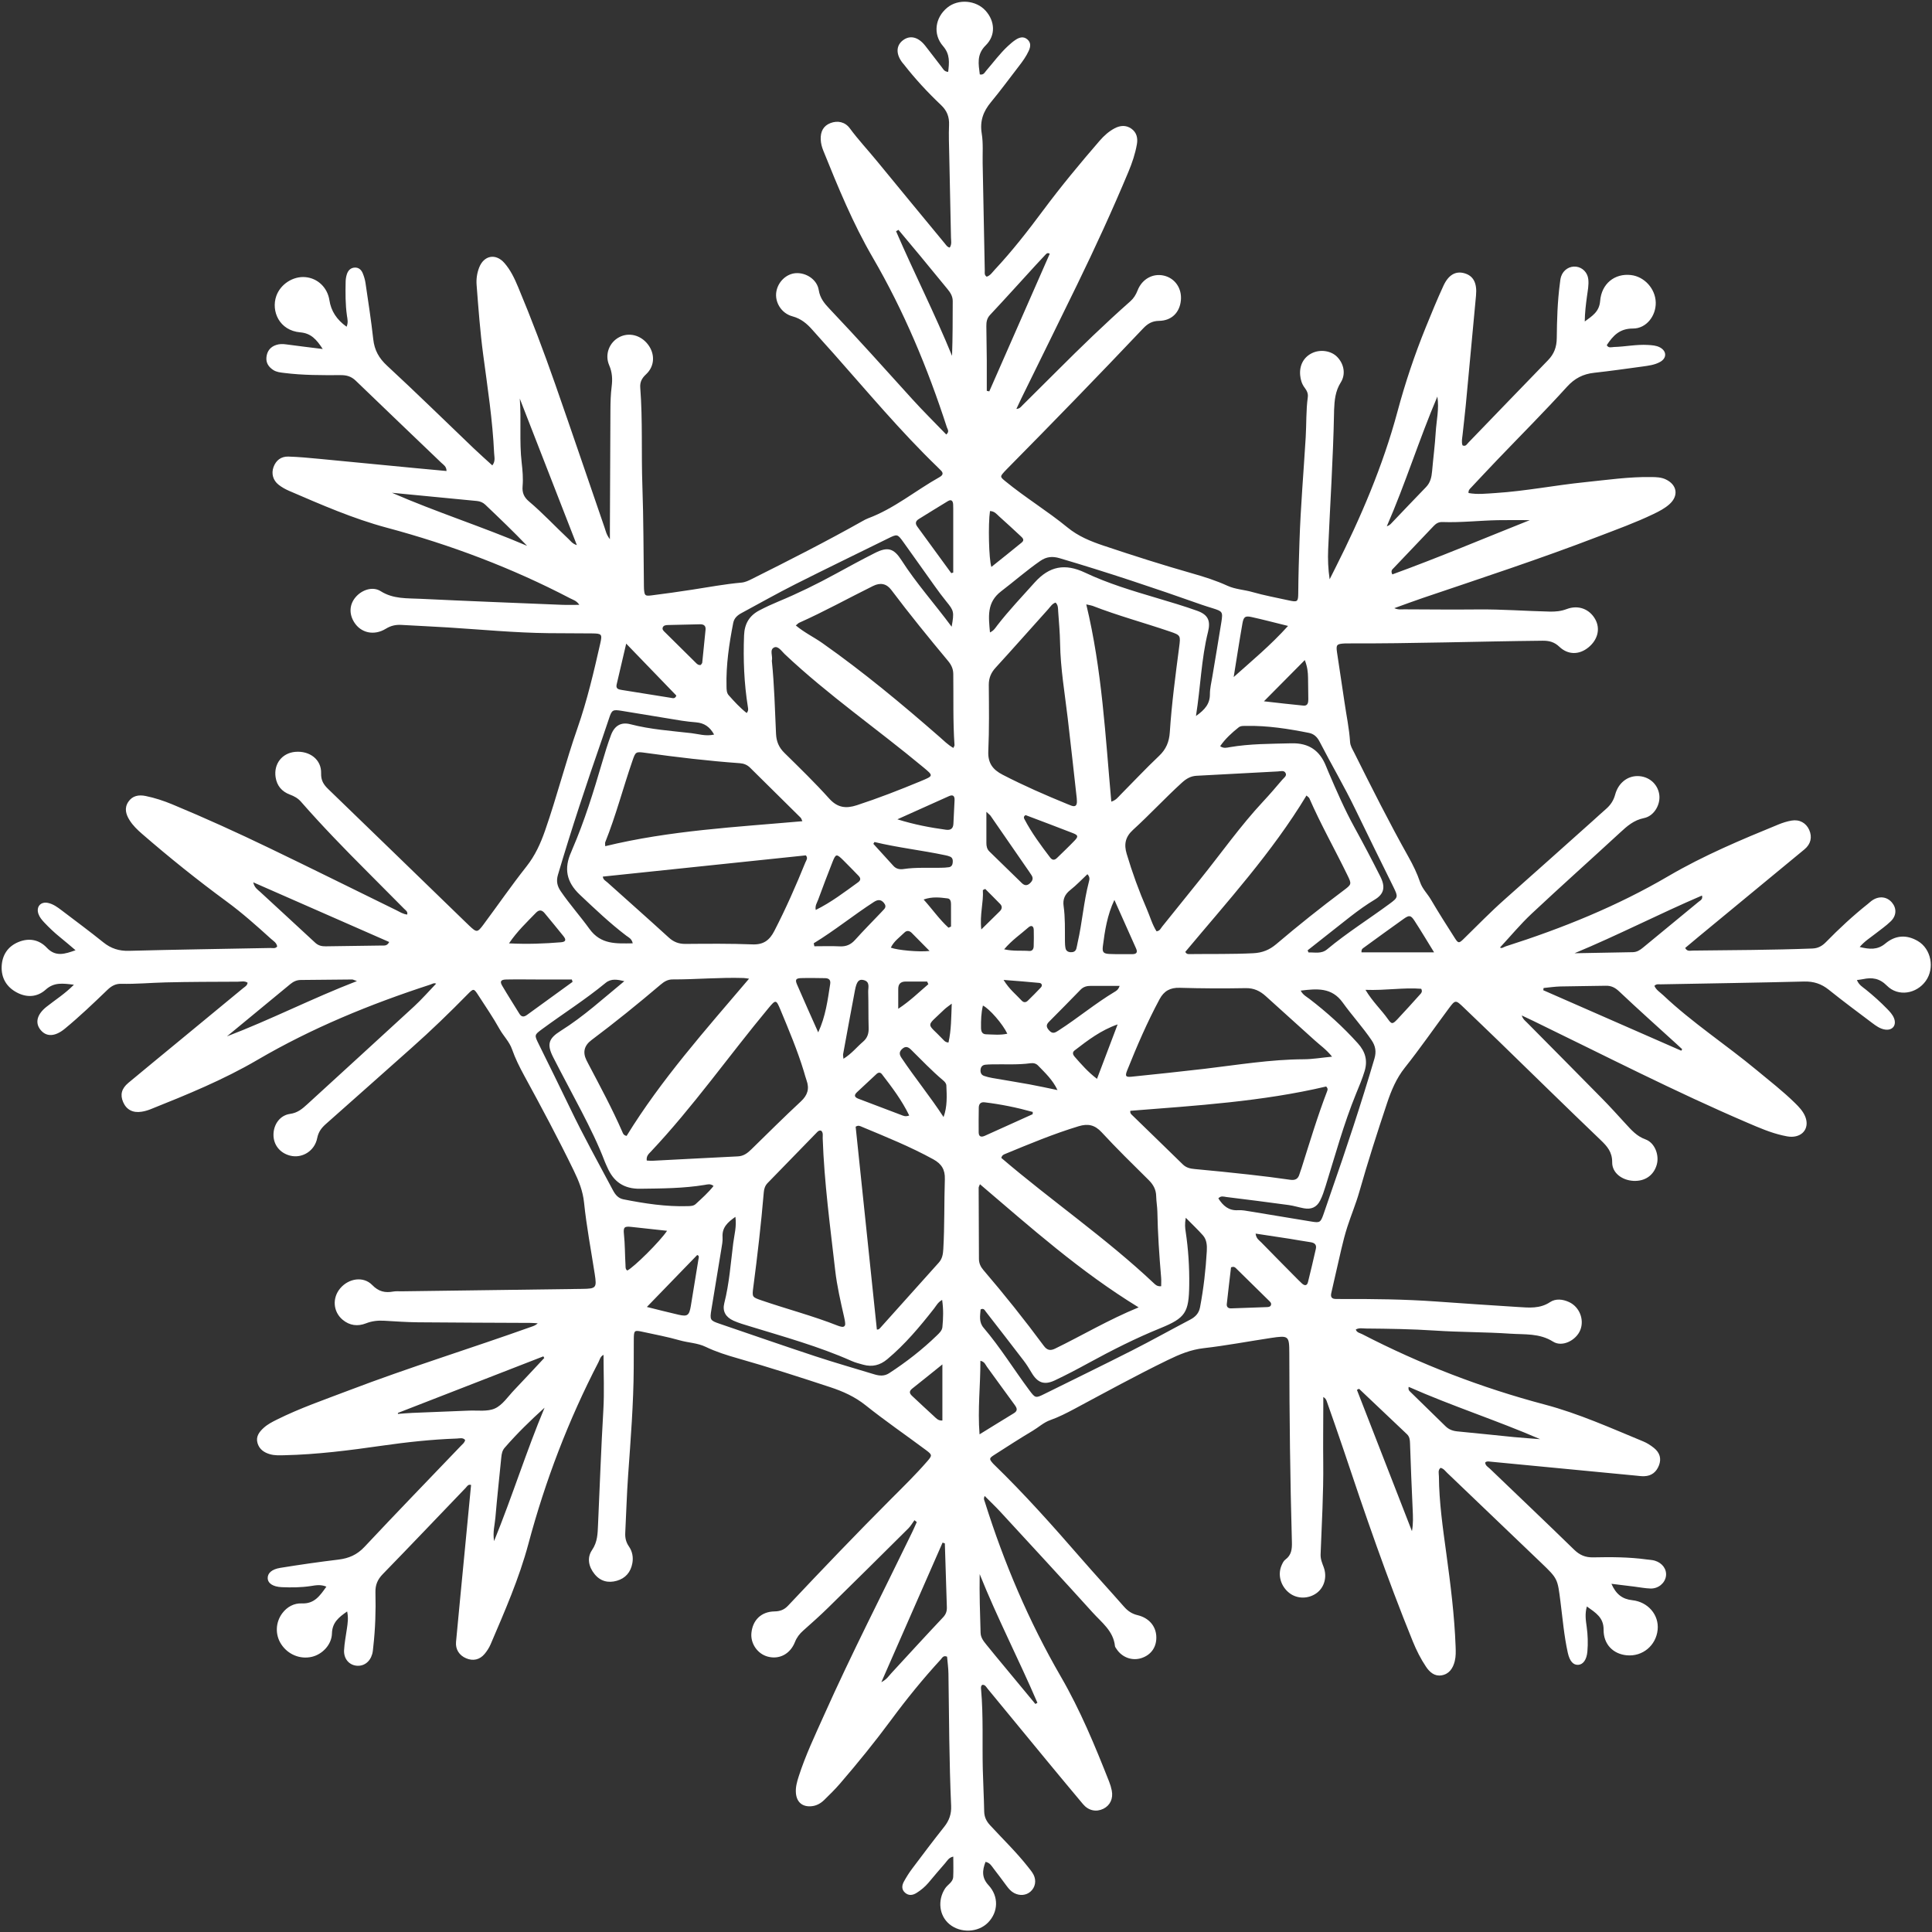 <svg width="1020" height="1020" viewBox="0 0 1020 1020" fill="none" xmlns="http://www.w3.org/2000/svg">
<rect x="0" y="0" width="1020" height="1020" fill="#333333" stroke="none"/>
<path d="M183.023 172.389C183.933 170.169 183.413 168.379 183.163 166.609C182.313 160.649 182.363 154.649 182.483 148.659C182.513 147.409 182.713 146.109 183.083 144.919C183.713 142.869 185.023 141.369 187.323 141.269C189.393 141.179 190.763 142.469 191.493 144.229C192.183 145.889 192.713 147.669 192.973 149.439C194.423 159.319 195.963 169.199 197.063 179.119C197.693 184.859 200.033 189.079 204.343 193.059C219.813 207.369 234.863 222.139 250.093 236.699C253.223 239.699 256.483 242.559 259.923 245.709C261.683 243.459 260.963 241.249 260.873 239.249C260.083 221.809 257.393 204.569 255.103 187.289C253.473 175.039 252.573 162.729 251.623 150.409C251.383 147.309 251.833 144.199 252.953 141.299C255.443 134.819 261.693 133.609 266.273 138.819C269.533 142.529 271.653 147.009 273.543 151.549C280.633 168.479 287.113 185.649 293.173 202.979C301.983 228.189 310.563 253.489 319.253 278.739C319.833 280.429 320.133 282.249 321.993 284.679C321.993 282.239 321.993 280.719 321.993 279.209C322.083 258.309 322.173 237.409 322.273 216.519C322.293 212.339 322.403 208.169 322.933 204.009C323.413 200.219 323.243 196.569 321.623 192.839C319.123 187.079 321.723 180.669 327.013 177.959C332.133 175.339 338.283 176.919 342.063 181.829C345.913 186.829 345.713 193.309 341.083 197.619C338.863 199.689 337.793 201.699 338.023 204.689C339.343 221.919 338.533 239.199 339.143 256.449C339.773 274.069 339.713 291.689 339.953 309.309C339.953 309.859 339.953 310.399 339.993 310.939C340.273 314.399 340.513 314.769 343.933 314.339C351.143 313.439 358.333 312.419 365.503 311.309C374.113 309.989 382.683 308.369 391.363 307.599C393.433 307.419 395.183 306.559 396.973 305.659C416.633 295.829 436.233 285.869 455.393 275.089C456.343 274.559 457.303 274.019 458.323 273.639C472.093 268.509 483.343 259.009 495.983 251.919C497.913 250.839 498.213 249.709 496.553 248.169C496.023 247.679 495.523 247.139 495.003 246.629C475.503 227.789 458.133 206.999 440.183 186.749C436.443 182.539 432.633 178.389 428.913 174.159C426.003 170.849 422.903 168.229 418.353 166.999C412.393 165.389 408.963 159.419 409.863 154.019C410.743 148.759 415.143 144.559 420.123 144.219C425.593 143.849 431.383 147.589 432.253 153.129C432.933 157.489 435.303 160.269 438.073 163.179C452.833 178.729 467.143 194.699 481.523 210.599C487.343 217.029 493.533 223.119 499.583 229.399C501.393 227.819 500.253 226.659 499.913 225.629C489.803 194.429 477.273 164.309 460.723 135.889C450.283 117.949 442.413 98.749 434.663 79.529C433.913 77.679 433.393 75.739 433.303 73.709C433.103 69.339 434.803 66.409 438.393 64.999C442.193 63.509 446.153 64.339 448.653 67.729C453.183 73.889 458.423 79.449 463.243 85.359C475.083 99.849 487.033 114.249 498.933 128.689C499.603 129.499 500.133 130.479 501.413 130.699C502.593 128.969 502.103 127.109 502.073 125.389C501.803 110.859 501.443 96.329 501.153 81.799C501.043 76.529 500.823 71.249 501.053 65.989C501.233 61.679 499.953 58.429 496.763 55.409C489.773 48.789 483.213 41.719 477.283 34.109C477.063 33.819 476.803 33.559 476.573 33.279C472.943 28.709 472.983 24.139 476.663 21.299C480.363 18.449 484.713 19.419 488.403 24.059C491.343 27.749 494.133 31.569 497.063 35.279C497.913 36.349 498.483 37.869 500.593 37.939C501.133 33.099 501.683 28.719 497.893 24.359C492.383 18.019 493.703 9.269 500.123 4.019C505.933 -0.731 515.353 0.059 520.393 5.709C525.283 11.199 525.783 18.649 520.413 23.939C515.493 28.789 516.633 33.879 517.283 39.289C519.293 39.699 519.813 38.309 520.593 37.409C524.403 33.019 527.833 28.299 532.113 24.329C533.433 23.099 534.823 21.889 536.333 20.919C538.253 19.679 540.413 19.089 542.393 20.799C544.373 22.499 544.123 24.639 543.153 26.779C541.793 29.779 539.873 32.429 537.863 35.019C532.973 41.339 528.253 47.809 523.153 53.959C519.083 58.869 517.233 63.959 518.303 70.489C519.153 75.639 518.693 80.999 518.793 86.269C519.163 105.159 519.523 124.049 519.913 142.939C519.933 143.959 519.563 145.159 520.913 146.079C522.833 145.519 523.903 143.749 525.213 142.349C534.413 132.519 542.663 121.909 550.693 111.119C560.133 98.429 570.213 86.259 580.563 74.299C582.843 71.669 585.403 69.359 588.493 67.729C591.423 66.189 594.473 65.949 597.283 67.919C600.123 69.909 600.793 72.929 600.223 76.169C599.343 81.199 597.713 86.019 595.743 90.729C587.333 110.859 578.233 130.659 568.683 150.269C558.903 170.359 548.993 190.389 539.153 210.459C538.353 212.079 537.613 213.729 536.603 215.889C538.383 215.799 539.063 214.719 539.843 213.939C545.913 207.929 551.973 201.909 558.013 195.869C570.603 183.279 583.383 170.889 596.733 159.089C598.563 157.469 599.703 155.599 600.593 153.319C602.933 147.279 608.693 144.179 614.453 145.509C620.373 146.879 624.063 152.269 623.443 158.609C622.813 164.989 618.563 169.319 611.903 169.399C608.193 169.439 605.833 170.959 603.483 173.439C579.863 198.369 555.933 222.999 531.793 247.429C531.283 247.949 530.763 248.459 530.283 248.999C527.933 251.649 527.903 251.699 530.743 254.039C541.283 262.699 553.003 269.799 563.533 278.429C569.313 283.169 575.793 285.789 582.713 288.109C598.223 293.299 613.793 298.279 629.523 302.749C635.813 304.539 642.053 306.519 648.023 309.249C652.213 311.159 656.823 311.319 661.183 312.569C667.453 314.369 673.913 315.539 680.293 316.949C685.033 317.999 685.383 317.769 685.413 313.049C685.473 303.969 685.773 294.899 686.063 285.819C686.663 267.479 688.243 249.199 689.343 230.899C689.773 223.829 689.483 216.719 690.453 209.679C690.723 207.749 689.913 206.169 688.773 204.669C687.313 202.739 686.633 200.469 686.423 198.079C685.953 192.849 688.293 188.529 692.723 186.409C697.093 184.309 702.723 185.159 705.913 188.379C709.493 192.009 710.663 197.459 707.853 201.909C704.953 206.499 704.543 211.389 704.333 216.469C704.313 217.009 704.313 217.559 704.303 218.109C703.833 242.079 702.243 266.009 701.203 289.959C700.983 295.159 701.173 300.369 701.983 305.839C703.003 303.809 704.033 301.769 705.053 299.739C718.413 273.239 730.073 246.059 737.793 217.319C741.853 202.209 746.813 187.399 752.693 172.909C755.703 165.509 758.723 158.099 762.073 150.849C764.773 145.009 768.583 142.989 773.083 144.249C777.913 145.599 779.883 149.469 779.263 156.009C777.433 175.349 775.673 194.699 773.843 214.039C773.343 219.279 772.693 224.509 772.143 229.739C771.953 231.529 771.503 233.329 772.143 235.129C773.793 235.929 774.453 234.489 775.233 233.689C789.263 219.199 803.213 204.629 817.273 190.179C820.503 186.859 821.843 183.229 821.893 178.509C821.993 168.899 822.263 159.259 823.533 149.699C823.703 148.439 823.793 147.149 824.193 145.959C825.383 142.419 828.723 140.339 832.213 140.799C835.473 141.229 838.123 143.839 838.533 147.369C838.893 150.459 838.233 153.519 837.823 156.579C837.253 160.869 836.713 165.169 836.673 169.719C840.473 166.909 844.343 164.659 844.793 158.929C845.513 149.749 852.503 144.219 861.063 145.209C868.193 146.029 874.003 152.469 874.153 159.729C874.303 166.709 869.233 173.469 862.113 173.449C855.083 173.439 851.623 177.189 848.293 182.219C849.193 183.939 850.803 183.239 852.083 183.199C858.073 183.039 863.983 181.749 870.013 182.119C872.213 182.259 874.403 182.359 876.363 183.409C879.973 185.339 880.073 189.039 876.493 191.059C873.603 192.689 870.283 193.069 867.053 193.519C858.593 194.669 850.143 195.879 841.663 196.809C835.813 197.449 831.363 199.699 827.233 204.259C815.403 217.309 802.923 229.779 790.733 242.509C785.953 247.489 781.253 252.549 776.523 257.569C775.913 258.209 775.193 258.819 775.313 260.289C780.033 261.179 784.843 260.589 789.633 260.289C805.423 259.279 820.953 256.179 836.663 254.579C848.393 253.389 860.103 251.649 871.953 251.859C874.503 251.899 877.043 251.959 879.423 253.089C885.473 255.949 886.363 261.749 881.373 266.209C878.913 268.409 875.993 269.919 873.043 271.339C863.533 275.919 853.613 279.489 843.783 283.269C813.243 295.009 782.163 305.199 751.193 315.689C746.383 317.319 741.633 319.109 736.123 321.079C738.213 322.009 739.773 321.699 741.233 321.699C754.313 321.749 767.403 321.879 780.483 321.749C793.033 321.629 805.533 322.609 818.063 322.889C821.183 322.959 824.113 322.709 827.113 321.569C833.223 319.249 839.083 321.479 842.143 326.829C845.013 331.849 843.613 337.749 838.563 341.839C833.733 345.749 827.873 345.849 823.233 341.429C820.583 338.909 817.833 338.229 814.403 338.269C780.063 338.619 745.743 339.819 711.393 339.689C710.843 339.689 710.303 339.689 709.753 339.719C705.763 339.969 705.303 340.409 705.863 344.299C707.133 353.109 708.563 361.889 709.823 370.699C710.823 377.709 712.333 384.639 712.773 391.729C712.903 393.819 714.013 395.489 714.903 397.269C724.153 415.799 733.453 434.309 743.593 452.379C745.993 456.659 748.163 461.069 749.733 465.739C750.923 469.269 753.633 471.839 755.463 474.959C759.513 481.849 763.803 488.599 768.113 495.329C769.853 498.049 770.293 498.079 772.623 495.809C779.893 488.699 786.983 481.389 794.613 474.639C810.123 460.919 825.543 447.089 840.993 433.299C843.293 431.239 845.553 429.129 847.883 427.109C850.263 425.039 851.873 422.679 852.733 419.489C854.373 413.419 859.093 409.769 864.393 409.729C870.253 409.689 875.033 413.619 875.973 419.249C876.853 424.519 873.423 430.809 867.933 431.909C862.513 432.999 858.973 436.199 855.223 439.659C839.733 453.949 824.003 467.979 808.623 482.389C802.713 487.929 797.503 494.229 791.953 500.209C792.723 500.989 793.873 499.969 794.973 499.619C824.833 490.099 853.743 478.419 880.863 462.529C899.413 451.669 919.193 443.359 939.043 435.239C941.213 434.349 943.513 433.629 945.823 433.229C950.033 432.489 953.543 434.469 955.173 438.149C956.843 441.919 956.033 445.629 952.673 448.409C934.053 463.809 915.403 479.169 896.763 494.549C894.393 496.499 892.063 498.489 889.693 500.469C890.703 502.469 892.323 501.879 893.613 501.859C914.683 501.619 935.763 501.569 956.823 500.769C959.803 500.659 961.943 499.479 963.953 497.439C970.943 490.289 978.263 483.489 986.093 477.259C986.943 476.579 987.733 475.799 988.643 475.219C992.293 472.879 996.313 473.429 998.913 476.559C1001.38 479.539 1001.32 483.379 998.253 486.379C995.663 488.899 992.633 490.959 989.773 493.209C987.223 495.209 984.423 496.909 981.823 499.959C987.003 501.229 991.233 501.589 995.343 498.159C1000.64 493.729 1006.54 493.299 1012.55 496.839C1019.55 500.949 1021.53 511.149 1016.71 517.889C1011.83 524.719 1002.13 526.359 996.233 520.419C992.263 516.419 988.353 515.919 983.513 516.949C982.643 517.139 981.743 517.209 980.363 517.409C981.343 519.959 983.413 521.119 985.103 522.479C989.073 525.679 992.853 529.069 996.403 532.729C997.793 534.169 999.173 535.629 999.933 537.529C1001.43 541.279 999.153 544.179 995.143 543.549C992.543 543.139 990.453 541.599 988.423 540.079C980.733 534.289 972.993 528.549 965.483 522.519C961.583 519.389 957.503 518.069 952.463 518.199C927.223 518.829 901.973 519.199 876.723 519.679C875.693 519.699 874.543 519.339 873.443 520.479C874.353 522.659 876.433 523.859 878.083 525.419C893.443 539.939 911.183 551.489 927.403 564.949C934.253 570.629 941.303 576.089 947.663 582.339C949.743 584.379 951.763 586.489 952.953 589.209C955.463 594.969 952.273 600.029 945.983 600.159C944.383 600.189 942.743 599.819 941.153 599.459C934.743 598.009 928.743 595.399 922.723 592.819C884.283 576.359 847.103 557.239 809.513 538.999C807.723 538.129 805.913 537.289 803.413 536.109C804.033 538.099 805.203 538.889 806.113 539.809C819.393 553.249 832.733 566.649 845.973 580.129C850.173 584.399 854.183 588.859 858.243 593.279C861.293 596.599 864.103 599.869 868.733 601.539C873.693 603.329 876.083 609.859 874.703 614.829C873.123 620.509 868.483 623.749 862.383 623.439C856.353 623.129 851.103 619.239 851.153 613.669C851.203 608.219 848.543 605.209 845.003 601.829C827.013 584.619 809.263 567.169 791.403 549.829C785.273 543.879 779.083 537.999 772.933 532.079C768.453 527.769 768.383 527.709 764.783 532.559C757.083 542.909 749.743 553.539 741.723 563.629C737.193 569.329 734.563 575.619 732.303 582.379C727.123 597.889 722.133 613.459 717.663 629.189C715.873 635.479 713.323 641.539 711.323 647.739C708.833 655.479 707.303 663.539 705.403 671.469C704.513 675.179 703.743 678.919 702.863 682.629C702.363 684.719 703.073 685.779 705.253 685.789C706.163 685.789 707.073 685.819 707.983 685.809C724.703 685.749 741.413 685.929 758.093 687.119C772.583 688.159 787.073 689.129 801.573 690.039C807.323 690.399 813.033 690.999 818.383 687.439C821.303 685.499 825.043 685.879 828.373 687.419C833.833 689.929 836.513 696.569 834.343 702.129C832.243 707.509 824.903 711.439 819.963 708.329C812.733 703.769 804.963 704.639 797.363 704.119C784.143 703.219 770.843 703.359 757.623 702.479C745.463 701.669 733.303 701.499 721.133 701.389C719.383 701.369 717.553 700.919 715.793 701.909C716.333 703.599 717.963 703.739 719.153 704.359C749.933 720.279 782.053 732.659 815.573 741.539C833.523 746.289 850.473 753.949 867.603 761.019C869.593 761.839 871.473 763.069 873.163 764.409C876.343 766.939 877.203 770.13 875.863 773.609C874.493 777.169 871.933 779.24 868.053 779.359C866.613 779.409 865.153 779.199 863.713 779.059C838.043 776.599 812.383 774.129 786.713 771.669C785.853 771.589 784.923 771.349 784.113 772.129C784.163 773.789 785.623 774.479 786.613 775.429C801.413 789.659 816.323 803.769 831.013 818.109C833.973 821 836.973 822.299 841.123 822.209C850.563 822.009 860.023 822.029 869.413 823.319C870.843 823.519 872.333 823.549 873.703 823.969C877.693 825.18 880.033 828.519 879.553 832.069C879.053 835.769 875.553 838.779 871.393 838.659C868.503 838.579 865.623 837.989 862.743 837.639C858.793 837.149 854.843 836.669 850.753 836.169C853.173 841.689 856.523 844.259 861.773 844.829C870.073 845.719 875.953 852.589 875.153 860.439C874.303 868.759 867.193 874.669 858.913 873.919C851.693 873.269 846.553 868.139 846.623 860.429C846.683 853.959 842.463 851.479 837.783 848.129C836.653 852.139 837.233 855.519 837.693 858.859C838.293 863.209 838.433 867.559 838.063 871.909C837.693 876.239 835.823 878.769 833.253 878.949C830.653 879.129 828.723 877.109 827.713 872.549C825.753 863.669 824.993 854.599 823.843 845.599C822.303 833.529 822.473 833.519 813.653 825.079C797.103 809.259 780.583 793.419 764.033 777.599C763.003 776.62 762.193 775.329 760.543 774.949C759.043 776.189 759.663 777.929 759.673 779.439C759.773 793.099 761.733 806.579 763.573 820.079C765.803 836.449 767.893 852.849 768.493 869.389C768.583 871.929 768.663 874.479 768.043 876.989C767.103 880.789 765.093 883.829 761.053 884.499C757.423 885.109 754.813 882.849 752.913 880.029C750.063 875.799 747.793 871.259 745.863 866.519C732.303 833.169 720.583 799.159 709.203 765.029C706.383 756.589 703.383 748.199 700.453 739.799C700.173 738.989 699.793 738.219 698.633 737.529C698.633 739.259 698.633 740.979 698.633 742.709C698.613 752.519 698.493 762.339 698.603 772.149C698.783 788.329 697.813 804.469 697.213 820.629C697.123 823.159 698.023 825.189 698.843 827.389C700.753 832.549 699.173 838.119 695.093 841.079C690.783 844.209 684.923 844.219 680.833 841.119C676.233 837.629 674.423 831.569 676.563 826.549C677.053 825.399 677.653 824.079 678.603 823.389C681.823 821.029 682.163 817.859 682.063 814.219C681.123 780.979 680.753 747.739 680.693 714.489C680.673 705.209 680.363 704.979 671.033 706.369C659.183 708.149 647.383 710.409 635.493 711.769C628.623 712.549 622.673 715.049 616.603 717.999C599.923 726.109 583.683 735.019 567.343 743.769C563.173 745.999 558.963 748.159 554.503 749.739C551.003 750.979 548.323 753.529 545.213 755.379C538.343 759.469 531.633 763.809 524.903 768.129C522.143 769.899 522.163 770.249 524.253 772.649C524.373 772.789 524.503 772.909 524.633 773.039C540.833 788.729 555.803 805.559 570.593 822.569C578.103 831.209 585.853 839.63 593.403 848.229C595.393 850.5 597.563 852.01 600.593 852.729C606.523 854.149 610.103 858.379 610.453 863.629C610.823 869.279 607.943 873.619 602.683 875.369C597.703 877.019 592.313 875.039 589.403 870.479C589.113 870.019 588.693 869.549 588.643 869.049C587.833 861.069 581.623 856.599 576.863 851.319C560.783 833.529 544.503 815.919 528.253 798.279C525.603 795.399 522.753 792.709 519.873 789.809C519.093 791.309 519.703 792.119 519.953 792.939C530.053 825.119 543.163 855.979 560.093 885.209C570.313 902.849 578.103 921.689 585.573 940.629C586.173 942.139 586.643 943.729 586.963 945.329C587.803 949.559 586.083 953.179 582.553 954.929C578.773 956.799 574.673 955.949 571.783 952.509C565.593 945.139 559.443 937.729 553.313 930.309C542.683 917.409 532.093 904.479 521.443 891.599C520.693 890.69 520.123 889.349 518.573 889.509C517.733 890.229 517.893 891.189 517.973 892.049C519.203 906.009 518.533 920.019 518.863 933.999C519.043 941.439 519.463 948.879 519.603 956.329C519.663 959.249 520.713 961.459 522.683 963.599C529.443 970.949 536.663 977.889 542.843 985.769C543.843 987.049 544.933 988.319 545.663 989.749C547.283 992.949 546.553 996.479 544.043 998.679C541.723 1000.72 538.343 1001 535.383 999.419C533.733 998.539 532.563 997.169 531.473 995.699C529.193 992.639 526.943 989.549 524.593 986.549C523.513 985.169 522.673 983.43 520.303 982.969C518.613 987.409 518.173 991.279 521.893 995.299C527.403 1001.25 527.053 1009.46 521.653 1015C516.423 1020.35 507.103 1020.74 501.213 1015.84C495.823 1011.35 494.903 1003.28 498.943 997.039C500.303 994.929 503.093 993.739 503.243 990.919C503.423 987.489 503.283 984.049 503.283 980.189C500.873 980.679 500.083 982.429 498.993 983.659C495.983 987.059 493.083 990.559 490.153 994.029C488.373 996.129 486.273 997.869 483.963 999.329C481.983 1000.59 479.863 1000.99 477.903 999.329C475.883 997.619 476.093 995.419 477.213 993.379C478.523 990.999 479.983 988.679 481.613 986.509C487.173 979.099 492.753 971.699 498.513 964.439C501.143 961.129 502.343 957.659 502.153 953.409C501.113 930.169 501.063 906.909 500.733 883.659C500.693 880.599 500.253 877.549 500.003 874.639C498.003 873.819 497.443 875.279 496.673 876.119C487.313 886.289 478.623 896.999 470.413 908.119C461.883 919.669 452.823 930.809 443.453 941.689C440.853 944.709 437.983 947.509 435.123 950.309C433.273 952.119 431.053 953.359 428.393 953.599C423.713 954.019 420.703 951.569 420.223 946.889C419.903 943.739 420.743 940.759 421.693 937.809C425.263 926.709 430.273 916.199 435.023 905.589C449.633 872.899 466.023 841.07 481.623 808.849C482.463 807.12 483.213 805.339 484.003 803.579C483.603 803.249 483.203 802.919 482.793 802.589C481.723 804.039 480.823 805.659 479.563 806.919C465.513 820.889 451.453 834.829 437.303 848.699C433.023 852.899 428.543 856.889 424.063 860.869C422.123 862.589 420.663 864.459 419.683 866.939C417.153 873.309 411.353 876.259 405.283 874.599C399.923 873.139 396.183 867.729 396.703 862.189C397.353 855.329 401.893 850.859 408.893 850.749C411.863 850.699 414.023 849.879 416.063 847.709C434.003 828.669 452.083 809.749 470.573 791.239C476.993 784.809 483.493 778.459 489.453 771.589C492.183 768.449 492.273 768.109 488.963 765.639C478.333 757.709 467.373 750.199 457.013 741.929C451.333 737.399 445.163 734.619 438.383 732.379C422.163 727.029 405.913 721.789 389.483 717.119C383.723 715.479 377.993 713.679 372.563 711.069C368.243 708.989 363.403 708.929 358.873 707.629C352.423 705.779 345.793 704.559 339.233 703.119C334.893 702.169 334.663 702.349 334.613 706.969C334.563 712.059 334.603 717.149 334.573 722.229C334.473 741.13 332.953 759.959 331.623 778.799C330.903 788.939 330.623 799.119 330.103 809.269C329.963 811.899 330.483 814.209 332.033 816.439C333.853 819.059 334.423 822.139 333.853 825.299C332.993 829.999 330.263 833.249 325.653 834.569C321.073 835.879 316.963 834.839 313.883 831.019C310.723 827.109 309.803 822.389 312.573 818.339C315.503 814.049 315.523 809.619 315.733 804.919C316.653 784.779 317.353 764.639 318.533 744.509C319.093 734.929 318.633 725.289 318.633 715.299C316.913 716.129 316.643 717.839 315.973 719.139C300.113 749.749 287.883 781.729 278.973 815.059C274.083 833.339 266.463 850.699 259.033 868.079C258.263 869.889 257.143 871.629 255.883 873.149C253.273 876.309 249.733 877.059 246.073 875.489C242.453 873.939 240.403 870.789 240.763 866.839C242.273 850.569 243.873 834.309 245.433 818.039C246.523 806.679 247.613 795.32 248.703 783.979C247.093 783.519 246.603 784.739 245.923 785.449C231.323 800.649 216.813 815.929 202.113 831.029C199.353 833.859 198.113 836.729 198.213 840.669C198.463 850.299 198.153 859.929 197.063 869.509C196.923 870.769 196.853 872.059 196.503 873.269C195.303 877.499 191.943 879.879 188.043 879.389C184.203 878.909 181.433 875.68 181.653 871.219C181.843 867.43 182.613 863.659 183.143 859.889C183.543 857.049 184.023 854.219 183.273 850.769C178.833 853.849 175.393 856.609 175.253 862.389C175.103 868.319 170.163 873.459 164.593 874.729C158.413 876.139 152.043 873.51 148.493 868.109C145.183 863.07 145.413 856.579 149.003 851.749C151.593 848.279 155.283 846.349 159.333 846.519C165.973 846.809 168.863 842.529 172.313 837.679C169.293 836.389 166.613 836.969 164.033 837.359C158.973 838.13 153.883 838.159 148.803 837.949C144.053 837.749 141.363 835.889 141.333 833.129C141.303 830.589 143.413 828.499 147.953 827.759C158.163 826.099 168.413 824.629 178.683 823.389C184.133 822.729 188.493 820.869 192.393 816.709C209.293 798.679 226.493 780.939 243.573 763.089C244.313 762.319 245.263 761.669 245.573 760.259C244.393 758.829 242.663 759.43 241.193 759.479C227.933 759.94 214.763 761.379 201.633 763.259C184.553 765.699 167.443 767.909 150.153 768.289C147.613 768.349 145.043 768.469 142.563 767.769C139.423 766.879 136.893 765.139 135.953 761.869C134.963 758.409 136.873 755.959 139.263 753.789C141.313 751.939 143.743 750.699 146.183 749.479C158.413 743.389 171.313 738.969 184.043 734.109C215.973 721.93 248.633 711.869 280.793 700.379C281.813 700.019 282.833 699.659 283.903 698.639C282.653 698.569 281.403 698.439 280.153 698.429C260.343 698.329 240.533 698.299 220.733 698.109C214.743 698.049 208.753 697.629 202.773 697.279C199.463 697.089 196.343 697.429 193.193 698.669C188.863 700.369 184.583 699.859 180.893 696.769C175.843 692.529 175.313 685.289 179.603 680.189C184.063 674.889 191.853 673.639 196.513 678.429C199.933 681.939 203.293 682.659 207.643 681.869C209.053 681.609 210.543 681.769 211.993 681.749C243.783 681.319 275.583 680.899 307.373 680.469C314.763 680.369 315.123 679.959 313.993 672.619C312.053 660.059 309.653 647.539 308.353 634.909C307.713 628.699 305.553 623.449 302.933 618.039C294.673 601.029 285.763 584.379 276.713 567.789C274.273 563.319 272.013 558.769 270.323 553.949C268.923 549.949 265.813 546.979 263.763 543.329C260.313 537.149 256.303 531.289 252.453 525.339C250.143 521.779 249.993 521.769 246.913 524.899C237.363 534.629 227.583 544.099 217.383 553.149C202.293 566.529 187.273 579.979 172.153 593.319C169.763 595.429 168.123 597.519 167.463 600.879C166.103 607.749 159.423 611.739 153.123 610.109C147.753 608.719 144.343 604.399 144.383 599.039C144.423 593.649 147.783 588.819 153.143 588.079C157.163 587.529 159.653 585.359 162.343 582.889C181.083 565.689 199.913 548.599 218.613 531.349C222.703 527.579 226.373 523.349 230.253 519.319C229.063 518.769 228.093 519.519 227.123 519.839C195.423 530.159 164.733 542.709 135.863 559.599C117.953 570.079 98.743 577.929 79.493 585.619C77.983 586.219 76.383 586.679 74.783 586.929C70.133 587.679 66.733 585.849 65.013 581.849C63.343 577.969 64.153 574.709 67.773 571.689C76.563 564.369 85.423 557.109 94.253 549.829C105.613 540.469 116.983 531.129 128.313 521.739C129.233 520.969 130.513 520.419 130.723 518.819C129.093 517.729 127.253 518.279 125.533 518.289C112.813 518.349 100.093 518.339 87.373 518.659C79.573 518.849 71.773 519.589 63.963 519.399C61.003 519.329 58.843 520.559 56.753 522.559C49.423 529.609 42.073 536.649 34.213 543.119C29.113 547.319 24.473 547.589 21.343 543.649C18.383 539.939 19.573 535.489 24.523 531.559C29.163 527.879 34.233 524.719 39.023 519.889C33.213 519.179 28.583 518.469 24.143 522.469C19.723 526.449 14.233 526.829 8.873 523.979C3.383 521.069 0.603 516.219 0.883 510.129C1.153 504.289 4.063 499.719 9.653 497.379C15.283 495.019 20.683 496.069 24.723 500.369C29.423 505.369 34.323 503.629 39.883 501.679C37.153 499.379 34.473 497.029 31.693 494.799C28.713 492.399 25.953 489.769 23.333 486.989C22.083 485.659 20.903 484.249 20.293 482.509C18.973 478.739 21.483 475.839 25.403 476.709C28.113 477.309 30.353 478.949 32.523 480.599C39.903 486.209 47.363 491.719 54.573 497.529C58.613 500.779 62.863 502.129 68.093 501.989C92.973 501.329 117.863 500.979 142.743 500.489C143.933 500.469 145.303 500.949 146.333 499.729C146.073 497.709 144.333 496.799 143.053 495.639C135.513 488.809 127.933 482.029 119.713 475.999C104.323 464.699 89.443 452.769 75.023 440.259C72.543 438.109 70.183 435.849 68.423 433.049C66.463 429.939 65.523 426.659 67.723 423.349C69.923 420.039 73.283 419.509 76.913 420.249C81.733 421.239 86.393 422.769 90.933 424.649C108.223 431.819 125.253 439.579 142.113 447.699C164.543 458.489 186.823 469.579 209.183 480.519C210.953 481.389 212.633 482.549 214.963 482.849C215.433 481.259 214.133 480.579 213.363 479.789C206.853 473.189 200.313 466.629 193.763 460.069C181.823 448.119 170.043 435.999 158.913 423.279C157.283 421.409 155.303 420.339 153.063 419.509C148.793 417.919 146.183 414.839 145.503 410.319C144.443 403.299 148.923 397.569 155.833 396.949C163.503 396.259 169.753 401.029 169.533 408.229C169.413 412.039 170.863 414.259 173.323 416.629C197.503 439.979 221.613 463.399 245.753 486.799C246.403 487.429 247.053 488.069 247.713 488.689C251.663 492.399 252.013 492.459 255.223 488.149C262.813 477.949 270.043 467.459 277.923 457.489C282.523 451.669 285.383 445.359 287.803 438.409C294.023 420.549 298.663 402.199 304.893 384.379C310.003 369.739 313.493 354.769 316.903 339.729C318.023 334.819 317.723 334.459 312.573 334.409C304.943 334.329 297.313 334.359 289.673 334.279C271.863 334.079 254.133 332.369 236.373 331.249C228.213 330.739 220.053 330.389 211.893 329.919C208.913 329.749 206.343 330.319 203.673 331.959C197.413 335.789 190.463 334.129 186.953 328.459C184.193 324.009 184.483 319.139 187.723 315.299C191.013 311.409 196.743 309.429 200.973 312.109C207.623 316.329 214.873 315.789 222.003 316.139C246.853 317.339 271.713 318.289 296.583 319.309C299.443 319.429 302.303 319.329 305.843 319.329C304.423 317.119 302.593 316.719 301.113 315.939C270.223 299.809 237.843 287.609 204.173 278.589C186.423 273.829 169.563 266.439 152.703 259.179C150.723 258.329 148.763 257.239 147.073 255.909C144.073 253.539 143.193 249.979 144.393 246.619C145.663 243.099 148.323 240.929 152.253 241.049C157.693 241.209 163.123 241.739 168.543 242.249C185.533 243.849 202.513 245.529 219.503 247.159C224.863 247.679 230.233 248.159 235.743 248.669C235.723 246.219 234.123 245.399 233.023 244.349C217.953 229.879 202.803 215.479 187.783 200.959C185.473 198.729 182.993 198.029 179.933 198.049C169.943 198.099 159.943 198.149 150.003 196.889C148.003 196.639 146.013 196.469 144.283 195.349C141.823 193.759 140.333 191.559 140.673 188.519C141.033 185.349 142.713 183.149 145.813 182.119C147.583 181.529 149.353 181.569 151.193 181.829C157.253 182.659 163.333 183.379 170.383 184.259C167.103 179.189 164.163 175.949 158.563 175.469C147.383 174.509 143.073 164.219 145.873 156.269C148.063 150.059 154.663 145.739 161.203 146.309C167.763 146.879 172.903 151.829 173.923 158.559C174.776 164.173 177.789 168.813 182.963 172.479L183.023 172.389ZM703.263 557.869C700.153 553.989 696.963 551.849 694.173 549.309C685.583 541.499 676.903 533.789 668.323 525.969C665.253 523.179 662.003 521.599 657.623 521.689C646.013 521.909 634.393 521.849 622.793 521.509C617.783 521.359 614.513 523.209 612.213 527.489C605.673 539.649 600.223 552.309 595.093 565.119C593.873 568.159 594.343 568.769 597.453 568.439C610.253 567.109 623.063 565.799 635.843 564.289C653.303 562.229 670.673 559.309 688.333 559.239C692.983 559.219 697.623 558.409 703.263 557.869ZM407.493 348.859C408.803 361.649 409.113 374.539 409.703 387.409C409.893 391.529 411.213 394.609 414.123 397.479C422.153 405.379 430.253 413.239 437.773 421.599C442.133 426.449 446.583 426.999 452.343 425.129C463.753 421.409 474.913 417.059 485.983 412.459C492.963 409.559 492.943 409.639 487.333 404.979C463.183 384.889 437.243 366.989 414.333 345.389C412.693 343.849 410.813 340.859 408.713 341.819C406.093 343.019 408.133 346.429 407.493 348.869V348.859ZM318.263 462.789C318.413 464.489 319.733 465.019 320.643 465.839C331.453 475.549 342.343 485.169 353.073 494.969C355.673 497.349 358.373 498.359 361.873 498.339C373.683 498.249 385.503 498.129 397.293 498.589C403.123 498.819 406.293 496.369 408.803 491.499C414.893 479.699 420.233 467.569 425.213 455.279C425.643 454.219 426.723 453.099 425.453 451.589C389.903 455.309 354.233 459.039 318.263 462.799V462.789ZM610.593 491.689C612.373 491.479 612.823 490.109 613.583 489.169C620.323 480.849 627.013 472.489 633.723 464.139C644.753 450.429 654.883 435.999 666.923 423.099C670.393 419.389 673.693 415.519 676.983 411.649C677.853 410.619 679.583 409.609 678.673 408.029C677.843 406.579 676.023 407.209 674.643 407.279C660.333 408.009 646.023 408.809 631.713 409.569C628.653 409.729 626.283 411.119 624.033 413.169C615.163 421.239 607.033 430.059 598.183 438.119C594.063 441.869 593.343 445.809 594.833 450.789C597.793 460.719 601.323 470.429 605.453 479.929C607.163 483.869 608.303 488.089 610.603 491.699L610.593 491.689ZM462.953 701.929C463.763 702.079 464.303 701.549 464.763 701.029C475.063 689.549 485.353 678.059 495.653 666.579C497.463 664.559 497.863 662.159 498.013 659.539C498.723 647.209 498.433 634.859 498.833 622.529C499.003 617.469 497.053 614.439 492.773 612.079C480.653 605.409 467.863 600.259 455.133 594.949C454.173 594.549 453.173 593.889 451.743 594.859C455.463 630.429 459.203 666.179 462.943 701.939L462.953 701.929ZM341.453 612.709C342.693 612.759 343.593 612.879 344.483 612.829C359.513 612.059 374.543 611.239 389.573 610.509C392.553 610.369 394.613 608.809 396.613 606.859C405.303 598.369 413.913 589.769 422.813 581.509C426.363 578.219 427.423 574.809 425.823 570.369C425.273 568.839 424.883 567.249 424.403 565.679C421.023 554.549 416.493 543.859 412.043 533.129C409.753 527.619 409.553 527.639 405.663 532.309C384.793 557.409 366.033 584.239 343.583 608.049C342.533 609.159 341.133 610.279 341.453 612.699V612.709ZM613.043 679.059C613.043 677.389 613.143 675.939 613.023 674.519C612.053 662.939 611.233 651.349 611.033 639.729C610.983 637.009 610.463 634.309 610.413 631.589C610.353 628.079 608.923 625.449 606.443 622.999C598.043 614.699 589.603 606.429 581.593 597.759C577.953 593.819 574.323 593.129 569.493 594.589C556.253 598.599 543.523 603.919 530.763 609.189C529.953 609.519 529.033 609.799 528.643 611.319C554.913 633.809 583.763 653.529 609.133 677.449C610.013 678.279 610.943 679.269 613.043 679.059ZM557.293 318.129C555.463 318.729 554.523 320.369 553.353 321.669C544.103 331.919 534.993 342.289 525.673 352.459C523.173 355.189 522.003 357.999 522.033 361.719C522.133 373.349 522.293 384.989 521.773 396.589C521.493 402.869 524.133 406.329 529.343 409.019C540.493 414.789 551.963 419.799 563.573 424.539C564.243 424.809 564.923 425.079 565.603 425.339C567.873 426.189 568.603 425.079 568.553 422.999C568.543 422.459 568.523 421.909 568.463 421.369C566.883 407.299 565.363 393.219 563.703 379.159C562.153 365.999 559.883 352.929 559.673 339.629C559.583 334.009 559.053 328.389 558.663 322.769C558.553 321.189 558.713 319.469 557.283 318.129H557.293ZM601.143 690.229C570.183 671.289 544.133 648.009 517.363 625.209C517.023 626.139 516.683 626.609 516.683 627.079C516.713 639.589 516.793 652.109 516.833 664.619C516.833 666.929 517.713 668.809 519.193 670.529C530.283 683.479 540.913 696.799 551.053 710.509C552.773 712.839 554.463 713.259 557.053 711.999C571.383 705.029 585.093 696.819 601.133 690.229H601.143ZM319.503 446.749C353.713 438.429 388.613 436.659 423.613 433.559C423.173 432.629 423.063 432.059 422.723 431.719C413.823 422.889 404.903 414.089 395.993 405.289C394.513 403.829 392.763 403.099 390.653 402.939C373.993 401.739 357.423 399.779 340.883 397.479C335.593 396.739 335.563 396.829 333.863 401.749C328.943 415.989 325.163 430.619 319.543 444.629C319.363 445.079 319.523 445.649 319.523 446.749H319.503ZM689.763 419.979C671.533 450.149 647.983 475.959 625.773 502.549C626.463 503.789 627.243 503.719 627.933 503.719C639.173 503.579 650.413 503.819 661.653 503.259C666.493 503.019 670.233 501.489 673.863 498.409C685.333 488.659 697.103 479.279 709.153 470.249C713.693 466.849 713.703 466.819 711.303 461.899C704.723 448.369 697.283 435.249 691.263 421.439C691.073 421.009 690.543 420.729 689.763 419.989V419.979ZM330.823 599.699C349.103 569.949 372.433 543.789 395.463 516.699C393.973 516.509 393.283 516.359 392.583 516.339C380.063 515.939 367.573 517.119 355.063 517.089C352.513 517.089 350.623 518.259 348.763 519.839C336.873 529.939 324.753 539.759 312.273 549.109C308.446 551.976 307.553 555.499 309.593 559.679C309.913 560.329 310.243 560.979 310.583 561.619C316.823 573.499 323.213 585.309 328.583 597.619C328.933 598.409 329.173 599.379 330.833 599.699H330.823ZM596.773 586.449C596.503 587.809 597.323 588.349 597.943 588.949C606.783 597.559 615.663 606.119 624.473 614.759C626.313 616.559 628.423 616.989 630.863 617.209C640.433 618.079 649.993 619.059 659.543 620.119C666.753 620.919 673.953 621.809 681.133 622.859C683.783 623.249 685.313 622.459 686.053 619.919C686.353 618.879 686.773 617.869 687.103 616.829C691.433 603.169 695.543 589.429 700.683 576.039C700.943 575.369 701.173 574.669 700.143 573.619C666.353 581.569 631.493 583.709 596.773 586.449ZM433.483 596.909C432.563 596.709 431.983 597.129 431.473 597.649C422.743 606.609 414.033 615.589 405.293 624.549C403.953 625.919 403.403 627.529 403.243 629.429C401.823 646.229 399.893 662.969 397.693 679.679C397.023 684.799 397.083 684.829 402.093 686.549C415.463 691.139 429.183 694.699 442.353 699.909C443.023 700.169 443.733 700.369 444.443 700.489C445.563 700.669 446.243 700.009 446.223 698.989C446.193 697.739 445.903 696.479 445.633 695.249C443.783 687.119 441.893 678.979 440.943 670.689C438.293 647.469 435.143 624.289 434.343 600.899C434.293 599.529 434.753 597.959 433.483 596.919V596.909ZM573.493 319.079C581.863 353.809 583.573 388.519 586.713 423.229C589.283 422.419 590.313 420.829 591.573 419.569C598.363 412.739 604.943 405.689 611.933 399.079C615.653 395.569 617.263 391.619 617.593 386.649C618.583 371.609 620.573 356.659 622.523 341.719C623.333 335.529 623.363 335.369 617.683 333.429C604.103 328.789 590.223 325.069 576.833 319.859C576.183 319.609 575.463 319.539 573.493 319.089V319.079ZM420.153 330.209C424.773 334.069 429.733 336.389 434.153 339.509C455.713 354.699 475.973 371.519 495.813 388.859C498.213 390.959 500.453 393.249 503.333 394.879C503.683 394.039 503.953 393.709 503.933 393.399C503.063 380.879 503.453 368.339 503.283 355.809C503.243 353.079 502.243 351.009 500.533 348.949C490.303 336.659 480.203 324.269 470.593 311.489C468.073 308.129 464.849 307.423 460.923 309.369C447.893 315.809 435.183 322.879 421.893 328.799C421.433 329.009 421.073 329.449 420.153 330.209ZM329.613 518.009C326.093 517.179 322.723 516.459 319.723 518.929C309.063 527.719 297.383 535.099 286.273 543.279C282.023 546.409 282.063 546.429 284.423 551.229C289.943 562.469 295.533 573.669 300.943 584.969C307.993 599.719 315.953 613.979 323.613 628.409C324.873 630.769 326.403 632.649 329.153 633.189C340.383 635.409 351.663 637.149 363.173 636.779C364.623 636.729 366.143 636.729 367.293 635.669C370.573 632.649 373.913 629.679 376.723 626.129C375.003 624.789 373.533 625.329 372.183 625.549C360.853 627.429 349.433 627.449 337.993 627.599C329.363 627.719 323.913 623.889 320.623 616.279C320.193 615.279 319.683 614.309 319.303 613.289C315.823 604.109 311.453 595.329 306.953 586.619C302.043 577.109 296.903 567.709 292.053 558.159C288.553 551.279 289.643 548.229 296.073 544.209C308.093 536.689 318.533 527.109 329.623 517.999L329.613 518.009ZM502.413 330.909C503.823 323.049 503.613 322.449 499.683 317.639C497.503 314.969 495.463 312.179 493.453 309.379C487.953 301.699 482.533 293.969 477.013 286.299C473.773 281.789 473.733 281.869 468.683 284.359C452.393 292.399 436.033 300.289 419.823 308.469C410.263 313.299 400.923 318.569 391.493 323.659C389.353 324.809 387.603 326.299 387.103 328.889C384.943 339.959 383.273 351.079 383.563 362.399C383.603 364.019 383.563 365.749 384.723 367.059C387.683 370.379 390.683 373.679 394.213 376.439C395.243 375.159 395.003 374.249 394.863 373.369C392.833 360.779 392.333 348.129 392.833 335.389C393.073 329.249 395.663 324.999 400.913 322.249C404.123 320.569 407.433 319.029 410.783 317.639C421.193 313.319 431.303 308.379 441.193 302.959C448.043 299.209 454.913 295.489 461.883 291.959C468.733 288.489 471.923 289.499 475.983 295.839C483.733 307.939 493.343 318.629 502.433 330.899L502.413 330.909ZM626.023 642.919C625.433 646.299 625.683 648.269 625.973 650.229C627.383 659.579 627.973 668.969 627.853 678.429C627.663 692.989 625.913 695.809 612.483 701.269C599.513 706.539 587.063 712.839 574.793 719.549C568.903 722.769 562.963 725.909 556.893 728.769C551.283 731.409 547.773 730.049 544.623 724.719C543.333 722.539 541.993 720.37 540.453 718.359C533.843 709.709 527.163 701.109 520.483 692.519C519.883 691.739 519.413 690.489 517.713 691.309C517.453 694.589 516.733 697.999 519.283 700.989C528.133 711.369 535.273 723.009 543.393 733.919C546.563 738.169 546.733 738.249 551.293 735.989C566.733 728.329 582.243 720.809 597.613 713.009C607.963 707.759 618.103 702.079 628.383 696.689C631.153 695.239 632.973 693.279 633.563 690.169C635.423 680.349 636.563 670.449 637.133 660.479C637.293 657.589 637.133 654.519 635.093 652.209C632.483 649.259 629.603 646.559 626.033 642.929L626.023 642.919ZM690.343 501.729L690.833 502.839C694.153 502.729 697.603 503.729 700.633 501.209C711.113 492.489 722.663 485.239 733.623 477.169C738.163 473.829 738.233 473.519 735.643 468.259C728.913 454.589 722.133 440.939 715.523 427.209C709.683 415.099 702.843 403.539 696.703 391.599C695.473 389.209 693.783 387.469 691.063 386.929C680.193 384.769 669.273 383.039 658.143 383.239C656.703 383.269 655.093 383.089 653.923 384.029C650.293 386.919 646.873 390.039 644.183 393.939C645.993 395.269 647.663 394.739 649.183 394.479C659.963 392.629 670.843 392.719 681.733 392.429C691.093 392.179 696.853 396.289 700.143 404.659C700.543 405.669 700.963 406.679 701.393 407.679C705.623 417.519 709.873 427.329 715.043 436.729C719.763 445.319 724.333 453.989 728.733 462.739C731.553 468.329 730.713 471.989 725.843 474.919C716.923 480.269 709.113 487.059 700.933 493.379C697.383 496.129 693.883 498.949 690.353 501.729H690.343ZM686.703 522.999C687.923 525.319 689.783 526.189 691.293 527.349C700.533 534.429 709.123 542.199 716.923 550.879C720.803 555.189 722.133 559.819 720.473 565.409C719.223 569.599 717.493 573.589 715.853 577.619C709.393 593.449 704.923 609.929 699.843 626.219C699.033 628.809 698.193 631.439 696.963 633.839C695.143 637.399 692.273 638.639 688.343 637.909C685.673 637.419 683.053 636.569 680.363 636.199C669.403 634.709 658.423 633.309 647.443 631.959C646.123 631.799 644.593 631.129 643.223 632.689C645.683 636.509 648.623 639.249 653.663 638.929C655.803 638.799 657.993 639.249 660.143 639.599C670.883 641.339 681.623 643.149 692.353 644.919C696.773 645.649 697.193 645.419 698.703 641.169C700.043 637.409 701.273 633.609 702.593 629.839C710.803 606.369 718.613 582.759 725.633 558.899C726.713 555.229 726.213 552.259 724.123 549.179C719.423 542.249 713.753 536.079 708.893 529.309C703.093 521.219 695.323 521.949 686.693 522.999H686.703ZM388.243 642.439C384.143 645.319 381.133 648.059 381.473 653.159C381.613 655.299 381.143 657.489 380.803 659.639C379.093 670.209 377.333 680.759 375.593 691.319C374.683 696.799 374.873 697.159 379.873 698.859C396.703 704.599 413.493 710.449 430.383 716.019C440.713 719.429 451.193 722.409 461.613 725.589C464.313 726.409 466.903 726.629 469.443 724.969C478.443 719.109 486.883 712.559 494.593 705.079C495.883 703.829 497.363 702.509 497.543 700.619C497.983 695.999 498.153 691.359 497.403 686.289C495.153 687.529 494.283 689.379 493.113 690.879C485.603 700.459 477.813 709.759 468.413 717.619C464.583 720.829 460.463 721.789 455.753 720.499C453.653 719.929 451.523 719.379 449.543 718.499C432.243 710.809 414.023 705.799 395.993 700.259C393.043 699.359 390.053 698.519 387.253 697.259C383.113 695.389 381.313 692.259 382.383 688.029C385.033 677.599 385.773 666.899 387.113 656.299C387.663 651.929 388.973 647.539 388.253 642.439H388.243ZM377.013 387.819C374.713 383.599 371.673 381.739 367.593 381.369C365.063 381.139 362.533 380.909 360.033 380.509C349.473 378.809 338.923 377.039 328.363 375.309C323.373 374.489 323.023 374.749 321.433 379.619C320.303 383.069 319.133 386.499 317.943 389.929C309.653 413.749 301.713 437.679 294.563 461.879C293.603 465.139 294.143 467.759 296.043 470.539C300.763 477.439 306.343 483.689 311.213 490.429C317.253 498.789 325.393 498.139 334.053 498.029C333.533 495.519 331.863 494.919 330.613 493.969C321.933 487.369 314.073 479.859 306.143 472.389C298.983 465.639 297.663 458.469 301.553 449.849C301.773 449.349 301.953 448.839 302.163 448.339C308.593 433.489 313.343 418.049 317.893 402.549C319.323 397.679 320.793 392.799 322.583 388.049C324.473 383.029 327.973 381.099 332.813 382.359C343.403 385.119 354.273 385.839 365.073 387.079C368.793 387.509 372.503 388.829 377.013 387.819ZM631.423 377.999C636.273 374.619 638.793 371.449 638.773 366.499C638.763 363.449 639.533 360.389 640.033 357.349C641.623 347.679 643.313 338.029 644.833 328.359C645.673 322.989 645.423 322.759 640.143 321.099C638.243 320.499 636.323 319.939 634.443 319.269C609.633 310.489 584.683 302.159 559.443 294.709C555.633 293.579 552.483 293.879 549.203 296.149C542.033 301.119 535.483 306.879 528.573 312.159C520.803 318.089 521.943 325.629 522.653 333.899C524.783 332.889 525.553 331.399 526.533 330.139C532.663 322.249 539.533 315.019 546.193 307.589C554.083 298.789 562.343 297.359 572.863 302.329C585.013 308.079 597.923 311.919 610.813 315.739C617.943 317.859 625.083 319.969 632.083 322.479C637.813 324.529 639.223 327.759 637.783 333.549C634.213 347.849 633.873 362.569 631.413 377.999H631.423ZM304.553 287.799C294.373 261.659 284.393 236.059 274.423 210.449C275.293 221.769 274.113 233.029 275.413 244.209C275.893 248.339 276.263 252.569 275.903 256.689C275.593 260.219 276.723 262.579 279.263 264.719C286.623 270.939 293.173 278.019 300.193 284.599C301.323 285.649 302.193 287.079 304.543 287.789L304.553 287.799ZM210.093 745.949C210.093 746.129 210.083 746.299 210.073 746.479C212.583 746.289 215.093 746.039 217.613 745.939C227.573 745.519 237.533 745.169 247.493 744.739C252.153 744.539 257.343 745.389 261.303 743.589C265.313 741.769 268.173 737.319 271.423 733.919C276.773 728.309 282.033 722.609 287.343 716.949C287.183 716.659 287.023 716.379 286.863 716.089C261.273 726.039 235.683 735.999 210.093 745.949ZM887.633 554.709C887.793 554.449 887.953 554.189 888.113 553.929C887.073 552.969 886.043 552.009 885.003 551.059C874.943 541.889 864.783 532.829 854.903 523.479C852.723 521.419 850.703 520.359 847.783 520.429C839.793 520.619 831.803 520.599 823.823 520.799C820.853 520.869 817.893 521.329 814.933 521.619C814.883 522.009 814.833 522.399 814.773 522.789C839.053 533.429 863.343 544.079 887.623 554.719L887.633 554.709ZM205.493 497.339C181.723 486.899 158.023 476.499 133.703 465.819C134.353 468.729 136.033 469.649 137.303 470.829C146.993 479.819 156.763 488.719 166.433 497.729C168.063 499.239 169.853 499.629 171.893 499.609C181.863 499.479 191.823 499.369 201.783 499.189C202.963 499.169 204.363 499.479 205.483 497.329L205.493 497.339ZM807.633 274.609C802.033 274.609 796.433 274.519 790.843 274.629C781.073 274.819 771.333 275.959 761.553 275.609C759.463 275.529 758.133 276.409 756.843 277.769C749.843 285.129 742.823 292.469 735.833 299.849C735.143 300.579 734.053 301.239 735.083 303.259C759.453 294.389 783.413 284.259 807.633 274.619V274.609ZM717.513 733.209C717.133 733.399 716.763 733.589 716.383 733.779C726.063 758.649 735.753 783.509 745.433 808.379C746.203 804.339 745.973 800.559 745.813 796.779C745.313 785.189 744.773 773.609 744.423 762.019C744.363 760.079 744.193 758.499 742.743 757.129C734.313 749.169 725.913 741.189 717.513 733.219V733.209ZM498.823 814.829C498.423 814.689 498.023 814.549 497.633 814.419C486.993 838.679 476.353 862.929 465.303 888.119C468.213 886.599 469.223 884.829 470.553 883.389C479.643 873.529 488.693 863.619 497.893 853.869C499.443 852.229 499.963 850.569 499.893 848.519C499.543 837.289 499.183 826.069 498.833 814.839L498.823 814.829ZM554.223 133.979C553.243 133.369 552.673 133.699 552.163 134.239C550.423 136.089 548.673 137.939 546.963 139.809C538.883 148.639 530.873 157.529 522.693 166.269C520.993 168.089 520.723 170.039 520.743 172.239C520.813 178.229 520.933 184.219 520.973 190.209C521.013 195.589 520.973 200.969 520.973 206.349C521.413 206.439 521.853 206.539 522.293 206.629C532.903 182.479 543.513 158.319 554.213 133.979H554.223ZM206.923 260.159C230.503 270.449 254.813 278.119 278.293 288.179C271.083 280.649 263.643 273.529 256.183 266.429C254.973 265.279 253.473 264.659 251.783 264.499C236.833 263.059 221.873 261.609 206.923 260.159ZM813.103 759.799C790.223 749.889 766.553 742.309 743.703 732.189C743.393 733.789 744.013 734.269 744.513 734.759C750.723 740.839 756.963 746.899 763.173 752.989C764.943 754.729 767.023 755.479 769.483 755.709C779.393 756.629 789.293 757.729 799.203 758.699C803.823 759.149 808.463 759.439 813.103 759.809V759.799ZM546.623 899.609C546.983 899.409 547.343 899.209 547.703 898.999C537.923 876.209 526.483 854.159 517.223 831.059C517.043 841.489 517.393 851.769 517.703 862.059C517.783 864.609 519.273 866.449 520.743 868.279C523.923 872.229 527.163 876.129 530.403 880.029C535.803 886.559 541.213 893.079 546.623 899.609ZM287.513 743.179C280.053 749.929 272.933 756.849 266.423 764.369C265.153 765.839 264.843 767.559 264.663 769.389C263.623 780.019 262.433 790.649 261.543 801.289C261.233 805.019 260.083 808.709 260.843 813.629C270.553 789.769 277.903 766.109 287.513 743.169V743.179ZM119.813 547.149C142.843 538.379 164.663 527.149 188.443 517.959C186.863 517.419 186.393 517.119 185.923 517.119C176.863 517.189 167.803 517.309 158.743 517.379C156.623 517.399 154.873 518.239 153.303 519.529C142.133 528.729 130.973 537.939 119.813 547.149ZM831.243 503.269C841.523 503.069 851.793 502.859 862.073 502.699C864.233 502.659 865.833 501.599 867.403 500.309C877.213 492.219 887.043 484.169 896.833 476.059C897.673 475.369 899.123 474.849 898.563 472.799C875.843 482.539 853.993 493.839 831.243 503.279V503.269ZM758.843 209.389C749.243 231.929 741.993 255.339 732.163 277.849C733.163 277.539 733.853 277.029 734.433 276.419C740.573 270.009 746.653 263.549 752.843 257.189C755.173 254.799 755.793 251.929 756.073 248.789C756.663 241.939 757.573 235.109 757.983 228.249C758.353 221.999 759.893 215.819 758.853 209.399L758.843 209.389ZM474.343 121.359C473.923 121.599 473.493 121.829 473.073 122.069C482.603 144.149 493.543 165.599 502.633 187.879C502.983 178.139 502.963 168.549 502.993 158.969C502.993 156.439 501.783 154.499 500.253 152.649C495.403 146.789 490.613 140.879 485.763 135.019C481.983 130.449 478.153 125.909 474.353 121.359H474.343ZM502.223 302.599C502.573 302.489 502.923 302.379 503.263 302.269C503.263 291.749 503.263 281.219 503.263 270.699C503.263 269.249 503.283 267.789 503.213 266.339C503.123 264.499 502.323 263.439 500.443 264.569C495.303 267.659 490.233 270.849 485.133 273.989C483.433 275.039 483.013 276.289 484.293 278.029C490.293 286.199 496.243 294.409 502.223 302.599ZM517.593 718.429C517.663 731.219 516.093 743.809 517.153 757.259C523.623 753.279 529.403 749.669 535.233 746.139C537.413 744.819 537.003 743.499 535.713 741.739C530.773 735.059 525.953 728.279 521.043 721.579C520.233 720.479 519.863 718.909 517.593 718.429ZM341.513 690.009C347.083 691.379 352.683 692.849 358.333 694.129C362.973 695.179 363.883 694.469 364.723 689.479C366.103 681.259 367.443 673.029 368.753 664.799C368.883 664.009 369.353 662.959 368.083 662.589C359.273 671.679 350.503 680.739 341.513 690.009ZM680.013 330.459C672.743 328.669 666.783 327.089 660.773 325.769C657.443 325.039 656.573 325.599 655.953 329.109C654.293 338.539 652.853 347.999 651.323 357.449C660.953 348.839 670.783 340.719 680.023 330.459H680.013ZM662.903 651.289C663.223 653.979 664.793 654.799 665.883 655.919C671.703 661.899 677.593 667.829 683.463 673.769C684.743 675.059 686.003 676.359 687.343 677.589C688.713 678.849 690.033 678.959 690.553 676.859C692.003 671.049 693.373 665.219 694.693 659.379C695.223 657.069 694.003 656.109 691.793 655.799C688.203 655.299 684.633 654.599 681.053 654.039C675.173 653.119 669.283 652.249 662.903 651.279V651.289ZM330.603 339.809C328.753 347.719 327.123 354.549 325.553 361.389C325.013 363.739 326.663 364.009 328.413 364.289C337.013 365.639 345.603 367.079 354.203 368.419C355.153 368.569 356.423 369.089 357.073 367.219C348.543 358.389 339.913 349.459 330.593 339.799L330.603 339.809ZM757.133 502.799C753.423 496.789 750.193 491.349 746.743 486.059C744.833 483.129 743.973 483.049 741.033 485.139C733.943 490.169 726.933 495.299 719.893 500.409C719.333 500.809 718.673 501.199 718.813 502.799H757.133ZM302.283 518.369C302.163 517.959 302.033 517.549 301.913 517.129C296.513 517.129 291.113 517.129 285.713 517.129C279.563 517.129 273.423 516.999 267.273 517.129C264.393 517.189 263.803 518.139 265.123 520.399C268.043 525.389 271.183 530.259 274.203 535.189C275.333 537.029 276.643 536.989 278.243 535.819C286.243 529.989 294.273 524.189 302.283 518.379V518.369ZM591.113 520.499C585.683 520.499 580.813 520.519 575.943 520.489C573.873 520.479 572.043 520.919 570.523 522.469C564.973 528.159 559.413 533.849 553.783 539.479C552.083 541.179 552.473 542.439 553.933 544.059C555.843 546.169 557.253 545.069 559.053 543.919C569.083 537.459 578.263 529.759 588.513 523.619C589.403 523.079 590.403 522.539 591.103 520.509L591.113 520.499ZM445.303 558.979C449.693 556.269 452.353 552.759 455.633 549.979C457.903 548.059 458.693 545.699 458.603 542.759C458.413 536.409 458.553 530.049 458.363 523.709C458.293 521.409 459.543 518.269 455.873 517.409C453.383 516.819 452.253 518.189 451.363 522.879C449.233 534.109 447.173 545.349 445.113 556.589C445.023 557.079 445.183 557.629 445.303 558.979ZM520.763 428.609C520.763 434.949 520.763 440.009 520.763 445.069C520.763 446.739 521.073 448.299 522.353 449.539C528.073 455.099 533.773 460.659 539.483 466.229C540.893 467.599 542.283 467.699 543.763 466.319C545.103 465.069 545.723 463.729 544.563 462.029C544.153 461.429 543.773 460.819 543.363 460.219C536.573 450.379 529.783 440.539 522.973 430.709C522.683 430.289 522.223 429.979 520.773 428.609H520.763ZM558.313 575.519C555.753 570.079 551.773 566.409 548.033 562.549C546.953 561.429 545.543 561.129 544.033 561.339C537.193 562.279 530.303 561.769 523.443 561.939C522.363 561.969 521.273 561.999 520.193 562.119C518.763 562.279 517.893 563.139 517.703 564.559C517.503 566.139 517.953 567.489 519.583 568.039C520.943 568.499 522.363 568.859 523.783 569.109C530.363 570.259 536.973 571.299 543.553 572.499C548.493 573.399 553.393 574.499 558.313 575.509V575.519ZM498.153 589.739C500.173 584.219 499.873 578.659 499.633 573.109C499.583 571.989 498.783 571.099 497.943 570.399C491.963 565.369 486.593 559.689 481.033 554.219C479.573 552.779 478.173 552.089 476.343 553.739C474.653 555.259 474.713 556.639 475.933 558.469C482.983 569.019 491.053 578.849 498.153 589.749V589.739ZM461.653 444.549C461.463 444.869 461.283 445.189 461.093 445.509C464.613 449.369 468.153 453.219 471.643 457.109C473.153 458.789 475.033 459.109 477.103 458.799C483.603 457.829 490.153 458.289 496.683 458.139C498.133 458.109 499.593 458.059 501.013 457.839C502.213 457.649 502.853 456.739 502.973 455.539C503.103 454.239 503.053 452.919 501.643 452.279C500.823 451.909 499.923 451.709 499.043 451.519C486.633 448.899 474.003 447.509 461.653 444.539V444.549ZM429.613 497.999C429.723 498.529 429.833 499.059 429.943 499.579C434.423 499.579 438.913 499.409 443.383 499.629C446.753 499.799 449.223 498.699 451.473 496.189C455.823 491.339 460.423 486.709 464.923 481.989C465.543 481.329 466.173 480.679 466.773 480.009C467.823 478.839 467.553 477.739 466.613 476.629C464.993 474.709 463.303 474.939 461.353 476.199C450.573 483.179 440.603 491.309 429.613 497.999ZM574.093 461.539C571.113 464.329 568.293 467.339 565.093 469.859C562.203 472.129 561.023 474.749 561.533 478.329C562.403 484.459 562.193 490.639 562.233 496.809C562.233 498.069 562.293 499.359 562.533 500.589C562.813 502.009 563.873 502.659 565.303 502.719C566.713 502.779 567.823 502.289 568.253 500.859C568.563 499.819 568.683 498.729 568.933 497.669C571.373 487.059 572.113 476.129 574.873 465.569C575.173 464.429 575.593 463.099 574.093 461.529V461.539ZM431.973 545.039C435.883 536.649 436.973 528.029 438.303 519.449C438.643 517.259 437.493 516.439 435.553 516.419C431.383 516.369 427.203 516.259 423.043 516.389C420.203 516.469 419.683 517.179 420.783 519.739C424.423 528.209 428.233 536.609 431.973 545.039ZM588.343 475.109C584.553 483.159 583.303 491.349 582.253 499.569C581.853 502.729 582.563 503.499 585.743 503.649C589.713 503.829 593.703 503.709 597.683 503.749C599.833 503.769 600.793 502.969 599.803 500.769C595.983 492.219 592.163 483.669 588.343 475.109ZM522.663 269.809C521.633 276.629 522.053 295.339 523.403 299.309C528.823 294.959 534.173 290.739 539.423 286.419C541.153 284.999 539.743 283.869 538.693 282.889C534.993 279.449 531.283 276.009 527.513 272.649C526.213 271.489 525.123 269.889 522.663 269.809ZM545.193 588.229C545.213 587.839 545.223 587.449 545.243 587.059C536.913 584.729 528.443 582.999 519.833 581.969C517.753 581.719 516.773 582.829 516.743 584.789C516.673 589.139 516.653 593.479 516.693 597.829C516.723 600.249 518.123 600.459 519.993 599.619C528.393 595.829 536.793 592.039 545.193 588.239V588.229ZM590.053 540.839C581.303 543.859 574.303 549.209 567.323 554.589C565.983 555.629 566.453 556.869 567.363 557.899C570.903 561.929 574.413 565.989 579.163 569.579C582.913 559.689 586.483 550.269 590.053 540.839ZM352.173 649.799C345.433 649.059 339.343 648.389 333.263 647.739C329.703 647.359 329.013 647.839 329.403 651.529C329.983 656.949 329.903 662.389 330.233 667.819C330.293 668.859 330.073 670.049 331.183 670.769C334.653 669.059 348.423 655.459 352.173 649.799ZM649.923 669.069C649.193 675.339 648.393 681.889 647.683 688.459C647.513 689.989 648.403 690.819 649.973 690.759C656.283 690.539 662.603 690.319 668.913 690.079C669.823 690.049 670.813 689.899 671.053 688.839C671.283 687.829 670.443 687.189 669.823 686.569C664.043 680.859 658.243 675.169 652.443 669.479C651.923 668.969 651.323 668.579 649.933 669.069H649.923ZM480.033 588.939C476.103 580.819 470.863 573.959 465.603 567.109C464.783 566.049 463.743 566.109 462.793 566.979C459.343 570.169 455.903 573.379 452.473 576.599C450.813 578.149 451.003 579.259 453.223 580.089C460.683 582.879 468.093 585.769 475.553 588.559C476.693 588.979 477.833 589.739 480.033 588.939ZM541.433 430.339C540.293 431.069 540.493 431.809 540.833 432.439C544.633 439.689 549.483 446.239 554.433 452.739C555.593 454.269 556.803 454.189 558.073 452.939C561.183 449.899 564.353 446.909 567.353 443.769C569.343 441.689 569.223 440.949 566.563 439.899C558.153 436.599 549.673 433.459 541.443 430.329L541.433 430.339ZM430.683 480.399C438.833 476.379 445.823 470.999 452.973 465.839C454.593 464.669 454.443 463.569 453.183 462.289C450.523 459.579 447.913 456.819 445.203 454.159C441.613 450.629 441.253 450.679 439.473 455.199C436.893 461.759 434.383 468.359 431.953 474.979C431.363 476.599 430.203 478.139 430.673 480.399H430.683ZM268.723 498.049C278.523 498.549 287.363 498.199 296.193 497.469C298.633 497.269 299.063 496.229 297.523 494.299C294.263 490.179 290.853 486.179 287.533 482.099C286.053 480.279 284.533 480.249 282.963 481.889C278.203 486.829 273.153 491.519 268.723 498.049ZM473.773 432.559C483.013 435.429 491.173 436.929 499.413 438.059C501.913 438.399 503.223 437.449 503.353 434.919C503.563 430.769 503.783 426.609 503.963 422.459C504.053 420.299 503.193 419.339 500.993 420.329C492.273 424.249 483.553 428.169 473.763 432.559H473.773ZM720.903 522.589C724.723 528.959 729.293 533.119 732.793 538.089C734.723 540.829 735.233 540.779 737.763 538.109C741.863 533.779 745.823 529.319 749.813 524.899C750.393 524.259 751.093 523.569 750.343 522.029C741.093 521.269 731.653 522.989 720.903 522.589ZM667.293 370.249C675.063 371.109 681.613 371.919 688.193 372.529C690.433 372.739 690.733 370.909 690.723 369.189C690.713 365.389 690.653 361.599 690.583 357.799C690.533 354.949 690.283 352.139 688.863 348.489C681.573 355.849 674.813 362.659 667.293 370.249ZM369.963 351.069C370.203 350.699 370.703 350.279 370.753 349.809C371.373 344.049 371.913 338.279 372.493 332.509C372.713 330.339 371.543 329.549 369.583 329.589C363.963 329.709 358.343 329.829 352.723 329.979C351.633 330.009 350.373 330.099 349.913 331.229C349.433 332.429 350.493 333.229 351.243 333.969C356.643 339.339 362.063 344.699 367.483 350.039C368.123 350.669 368.803 351.299 369.963 351.059V351.069ZM497.533 720.339C491.503 725.18 486.613 729.169 481.653 733.069C479.893 734.459 480.043 735.599 481.573 737.009C485.433 740.559 489.203 744.219 493.103 747.719C494.233 748.74 495.303 750.159 497.533 749.949V720.329V720.339ZM531.813 545.749C529.403 540.599 522.323 532.499 518.933 530.889C517.993 534.789 517.873 538.729 517.933 542.689C517.963 544.499 518.493 545.999 520.573 546.059C524.263 546.159 527.993 546.589 531.813 545.749ZM500.753 489.779C501.203 489.579 501.643 489.379 502.093 489.179C502.093 485.219 502.113 481.249 502.083 477.289C502.073 475.969 501.773 474.489 500.283 474.309C496.303 473.829 492.273 473.259 487.623 474.899C492.343 480.139 495.993 485.459 500.763 489.779H500.753ZM500.753 550.409C502.253 543.719 502.183 537.169 502.473 529.879C500.723 531.239 499.523 531.999 498.513 532.979C488.403 542.759 489.113 539.519 497.983 548.909C498.583 549.549 499.163 550.279 500.753 550.409ZM529.833 517.349C532.923 522.379 536.423 525.039 539.333 528.209C540.363 529.329 541.543 529.399 542.643 528.309C544.963 526.019 547.293 523.739 549.513 521.349C550.513 520.269 550.003 519.059 548.713 518.929C542.833 518.329 536.933 517.929 529.823 517.349H529.833ZM520.153 469.299C519.733 469.509 519.323 469.709 518.903 469.919C519.333 476.439 517.153 482.869 518.083 490.699C521.963 486.889 524.913 484.019 527.833 481.109C529.023 479.929 529.293 478.559 528.053 477.279C525.453 474.589 522.783 471.959 520.143 469.309L520.153 469.299ZM490.123 519.609C489.903 519.139 489.693 518.679 489.473 518.209C485.703 518.209 481.923 518.209 478.153 518.209C475.463 518.209 474.193 519.519 474.223 522.209C474.263 525.389 474.223 528.579 474.223 532.589C480.543 528.429 485.163 523.829 490.113 519.609H490.123ZM490.763 502.059C487.203 498.439 484.303 495.469 481.363 492.539C480.173 491.349 478.753 491.099 477.503 492.339C474.973 494.839 471.913 496.899 470.313 500.309C473.653 501.629 485.203 502.719 490.763 502.059ZM530.143 501.189C535.153 502.289 539.313 501.739 543.403 502.059C544.963 502.189 545.693 501.069 545.733 499.629C545.813 496.729 545.863 493.829 545.773 490.929C545.703 488.829 544.453 488.289 542.933 489.639C538.893 493.219 534.333 496.249 530.133 501.189H530.143Z" fill="white"/>
</svg>

